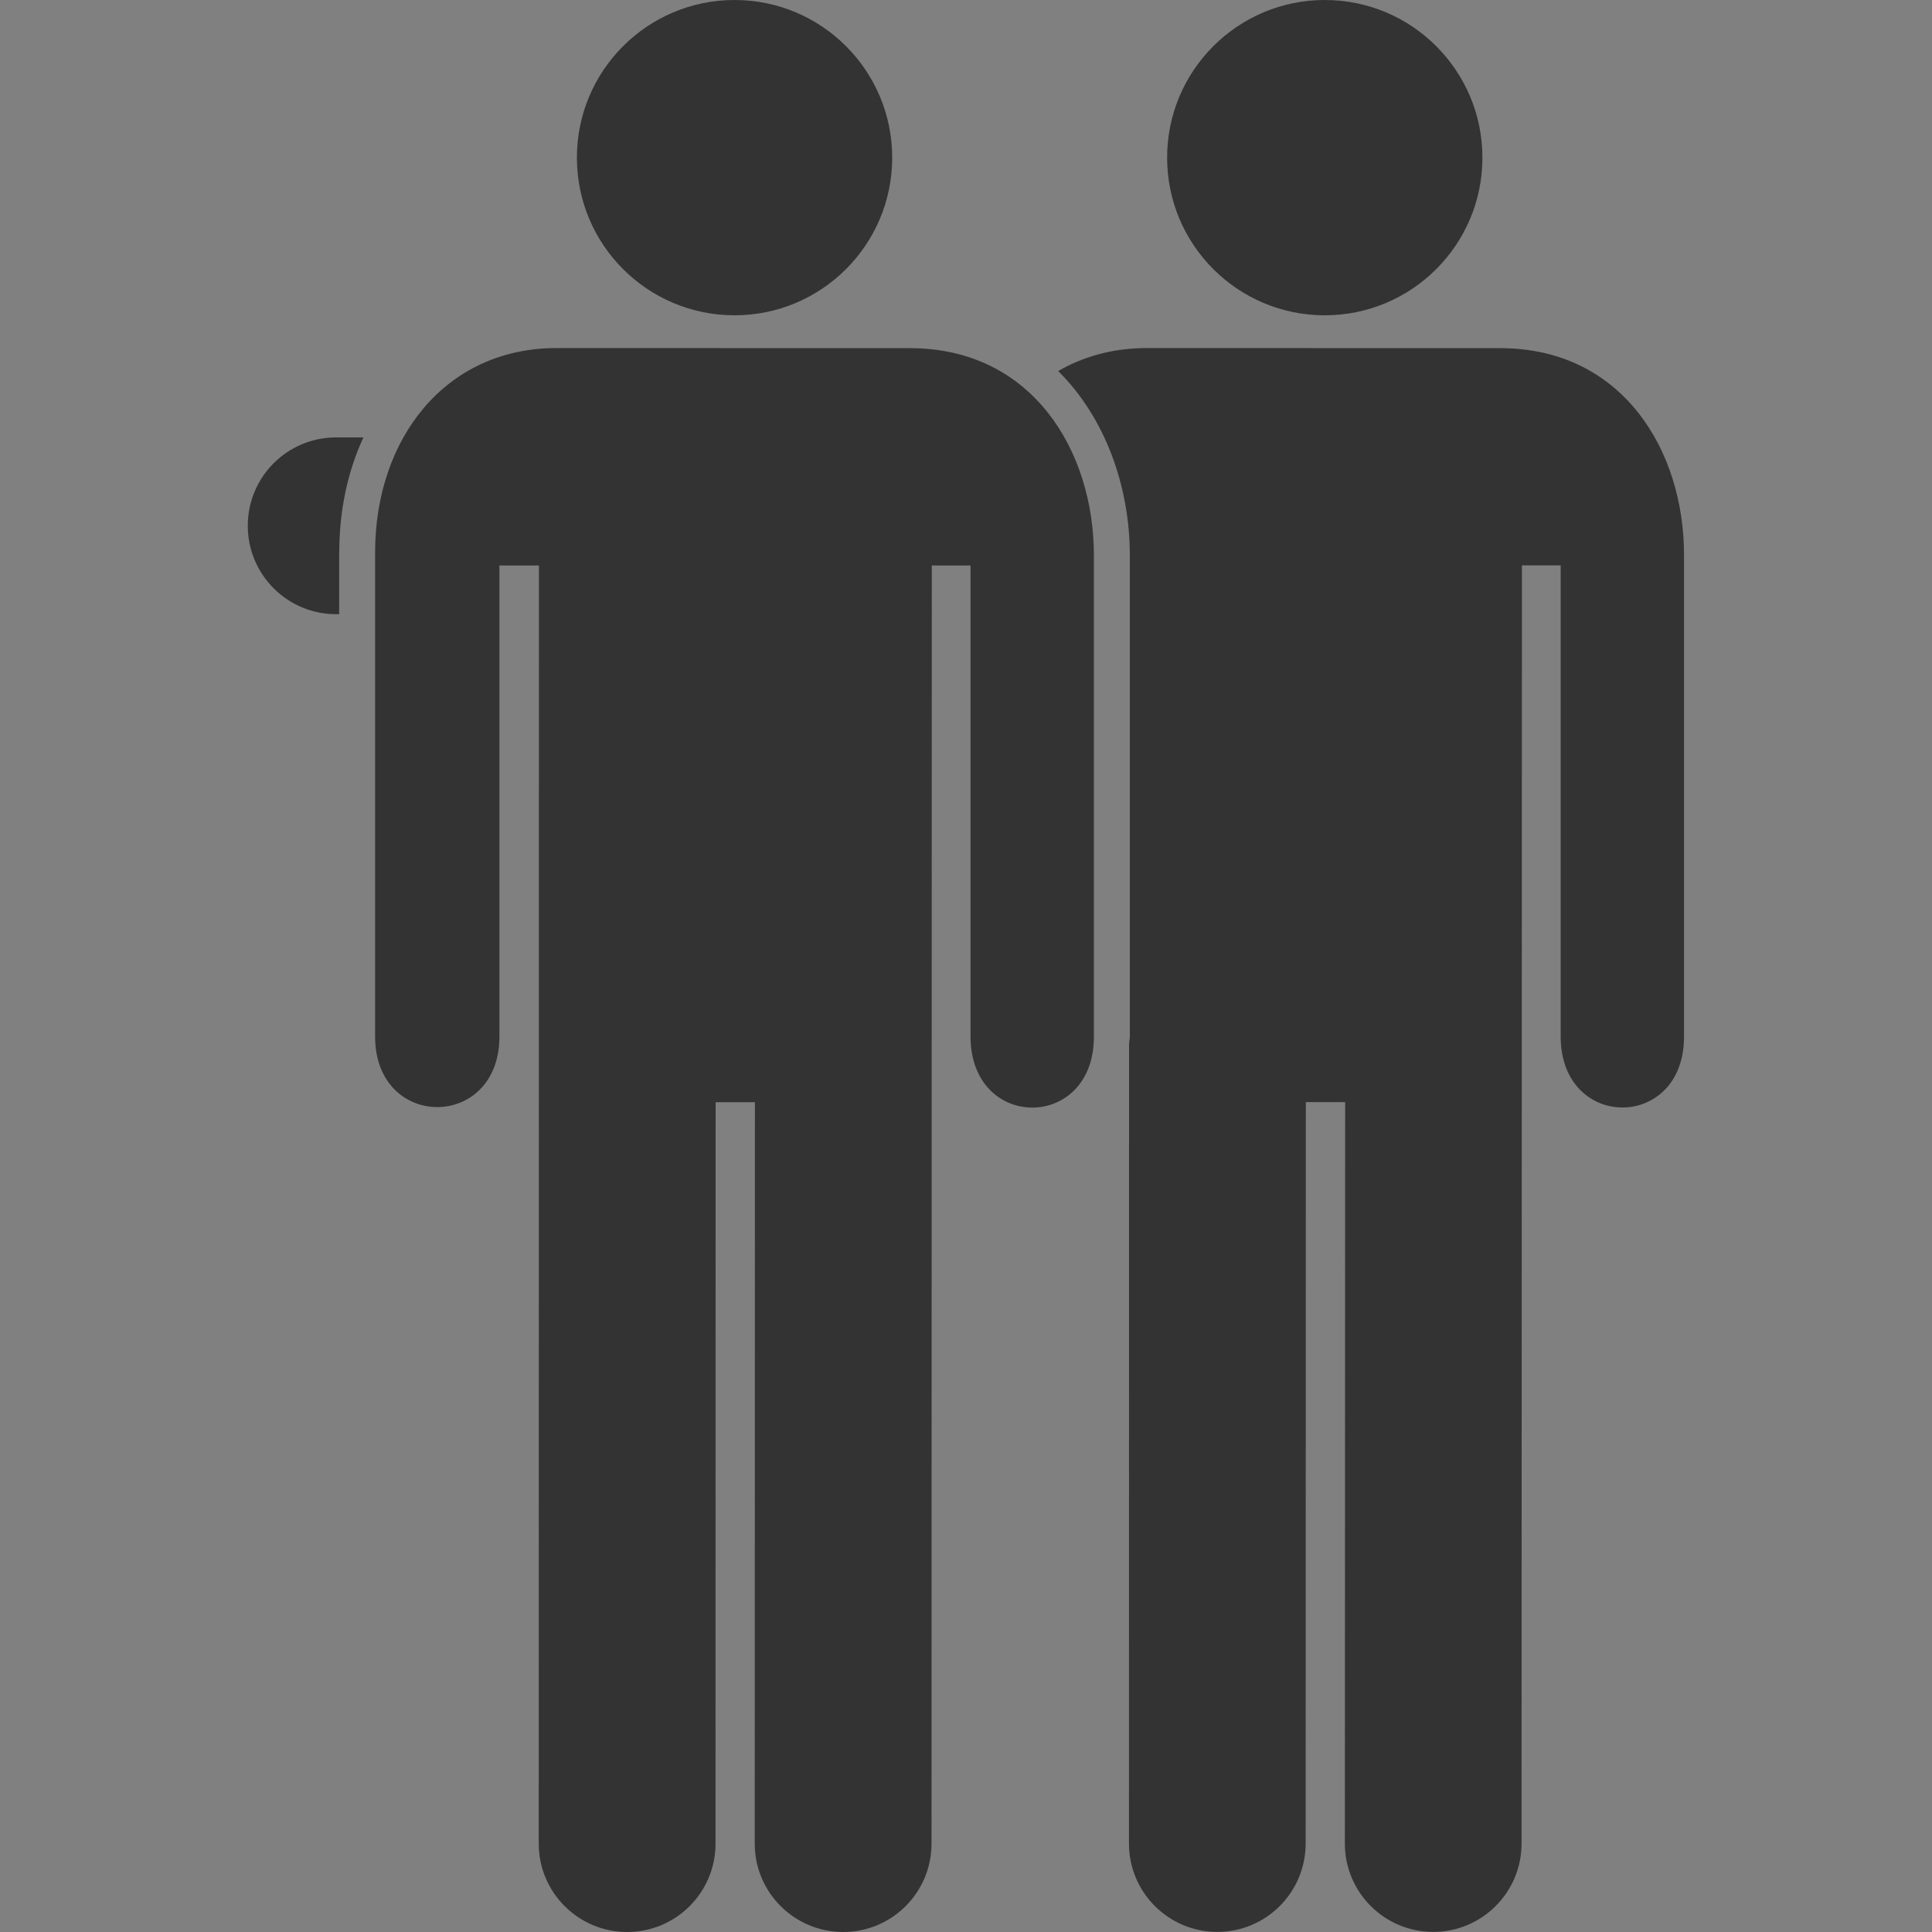 <?xml version="1.0" encoding="utf-8"?>
<!-- Generator: Adobe Illustrator 16.0.3, SVG Export Plug-In . SVG Version: 6.00 Build 0)  -->
<!DOCTYPE svg PUBLIC "-//W3C//DTD SVG 1.1//EN" "http://www.w3.org/Graphics/SVG/1.1/DTD/svg11.dtd">
<svg version="1.1" id="Ebene_1" xmlns="http://www.w3.org/2000/svg" xmlns:xlink="http://www.w3.org/1999/xlink" x="0px" y="0px"
	 width="20px" height="20px" viewBox="0 0 20 20" enable-background="new 0 0 20 20" xml:space="preserve">
<rect x="0" y="0" width="20" height="20" fill="#808080" stroke="none"/>
<g>
	<g>
		<path fill="#333333" d="M-0.059,14.179l-1.288-3.12c-0.172,0.089-0.278,0.11-0.538,0.189c-0.201,0.059-1.077,0.274-3.108,0.274
			c-0.581,0-1.066-0.019-1.474-0.045v2.334c0,0.627,0.508,1.135,1.135,1.135h2.57c0.488,0,0.901-0.311,1.061-0.743l0.23,0.559
			c0.161,0.39,0.607,0.575,0.998,0.414C-0.083,15.016,0.103,14.568-0.059,14.179z"/>
	</g>
</g>
<g>
	<circle fill="#333333" cx="13.714" cy="1.632" r="1.632"/>
	<path fill="#333333" d="M15.53,3.604l-3.658-0.001c-0.349,0-0.656,0.087-0.918,0.238c0.49,0.485,0.742,1.199,0.742,1.908v4.98
		c0,0.028-0.007,0.051-0.008,0.077l-0.001,8.279c0,0.504,0.409,0.914,0.914,0.914c0.506,0,0.915-0.41,0.915-0.914l0.002-7.676h0.407
		l-0.003,7.676c0,0.504,0.409,0.914,0.915,0.914c0.505,0,0.914-0.41,0.914-0.914l0.004-13.232h0.401v4.876
		c0,0.981,1.28,0.981,1.277,0v-4.98C17.435,4.666,16.797,3.604,15.53,3.604z"/>
	<path fill="#333333" d="M3.512,5.72c0-0.441,0.089-0.844,0.25-1.192H3.479c-0.505,0-0.914,0.409-0.914,0.915
		c0,0.505,0.409,0.915,0.914,0.915h0.032V5.72z"/>
	<circle fill="#333333" cx="7.604" cy="1.632" r="1.632"/>
	<path fill="#333333" d="M5.577,19.086C5.577,19.59,5.987,20,6.492,20c0.506,0,0.915-0.41,0.915-0.914l0.001-7.676h0.407
		l-0.002,7.676C7.813,19.59,8.223,20,8.729,20c0.505,0,0.914-0.41,0.914-0.914L9.646,5.854h0.401v4.876c0,0.981,1.279,0.981,1.277,0
		v-4.98c0-1.083-0.638-2.146-1.905-2.146L5.762,3.603c-1.155,0-1.879,0.941-1.879,2.117v5.01c0,0.974,1.287,0.974,1.287,0V5.854
		h0.409L5.577,19.086z"/>
</g>
<g>
	<circle fill="#F2F2F2" cx="13.714" cy="21.632" r="1.632"/>
	<circle fill="#F2F2F2" cx="7.604" cy="21.632" r="1.632"/>
</g>
<g>
	<g>
		<path fill="#FFFFFF" d="M30.656,20c-0.42,0-0.834-0.108-1.197-0.314c-0.439-0.268-0.955-0.332-1.469-0.194
			c-1.01,0.265-2.092-0.137-2.664-0.971c-0.285-0.417-0.744-0.713-1.258-0.812c-1.004-0.19-1.791-1.007-1.963-2.031
			c-0.078-0.528-0.344-0.968-0.773-1.279c-0.824-0.631-1.184-1.709-0.896-2.687c0.141-0.525,0.088-1.043-0.154-1.491
			c-0.486-0.923-0.332-2.069,0.383-2.854c0.346-0.364,0.521-0.857,0.502-1.393c-0.047-1.034,0.566-1.989,1.527-2.374
			c0.479-0.191,0.848-0.553,1.064-1.046c0.414-0.951,1.379-1.548,2.422-1.476l0.08,0.001c0.518,0,0.977-0.167,1.328-0.483
			c0.762-0.668,1.939-0.789,2.814-0.292c0.439,0.268,0.955,0.333,1.469,0.194c1.01-0.264,2.092,0.136,2.664,0.971
			c0.285,0.417,0.744,0.713,1.258,0.812c1.004,0.19,1.791,1.007,1.963,2.031c0.078,0.527,0.346,0.968,0.773,1.279
			c0.824,0.632,1.184,1.71,0.896,2.688c-0.141,0.524-0.088,1.042,0.154,1.49c0.486,0.922,0.332,2.068-0.383,2.855
			c-0.346,0.364-0.521,0.857-0.502,1.393c0.049,1.034-0.566,1.988-1.527,2.373c-0.479,0.192-0.848,0.554-1.064,1.047
			c-0.391,0.9-1.277,1.482-2.254,1.482l0,0c-0.055,0-0.111-0.002-0.168-0.006L33.6,18.911c-0.518,0-0.975,0.167-1.324,0.483
			C31.826,19.786,31.254,20,30.656,20z M28.514,18.927c0.426,0,0.838,0.115,1.197,0.333c0.682,0.387,1.631,0.294,2.236-0.235
			c0.439-0.396,1.012-0.607,1.652-0.607l0.109,0.002c0.053,0.003,0.096,0.005,0.141,0.005c0.779,0,1.486-0.466,1.801-1.186
			c0.271-0.615,0.732-1.066,1.334-1.308c0.766-0.306,1.256-1.067,1.219-1.893c-0.027-0.671,0.197-1.292,0.631-1.75
			c0.572-0.629,0.699-1.549,0.311-2.286c-0.303-0.559-0.371-1.202-0.193-1.856c0.23-0.788-0.059-1.653-0.719-2.158
			c-0.531-0.387-0.867-0.941-0.965-1.598c-0.137-0.816-0.766-1.47-1.566-1.623c-0.645-0.124-1.217-0.495-1.574-1.019
			c-0.455-0.665-1.326-0.981-2.129-0.771c-0.635,0.17-1.307,0.083-1.848-0.246c-0.68-0.386-1.631-0.292-2.236,0.236
			C27.475,1.363,26.9,1.574,26.26,1.574l-0.107-0.002C26.1,1.568,26.055,1.567,26.01,1.567c-0.779,0-1.484,0.466-1.799,1.186
			c-0.271,0.615-0.732,1.066-1.334,1.307C22.1,4.371,21.621,5.114,21.66,5.953c0.025,0.672-0.199,1.292-0.635,1.75
			c-0.57,0.628-0.695,1.548-0.309,2.285c0.303,0.559,0.371,1.202,0.193,1.857c-0.234,0.801,0.049,1.646,0.719,2.158
			c0.533,0.387,0.869,0.941,0.965,1.599c0.137,0.816,0.766,1.47,1.566,1.622c0.645,0.124,1.217,0.495,1.574,1.019
			c0.455,0.665,1.326,0.981,2.129,0.772C28.078,18.957,28.299,18.927,28.514,18.927z M28.188,14.244l-3.813-3.813l1.223-1.222
			l2.59,2.614l6.078-6.077l1.221,1.221L28.188,14.244z M25.074,10.431l3.113,3.114l6.6-6.578l-0.521-0.521l-6.08,6.078l-2.59-2.614
			L25.074,10.431z"/>
	</g>
</g>
</svg>
